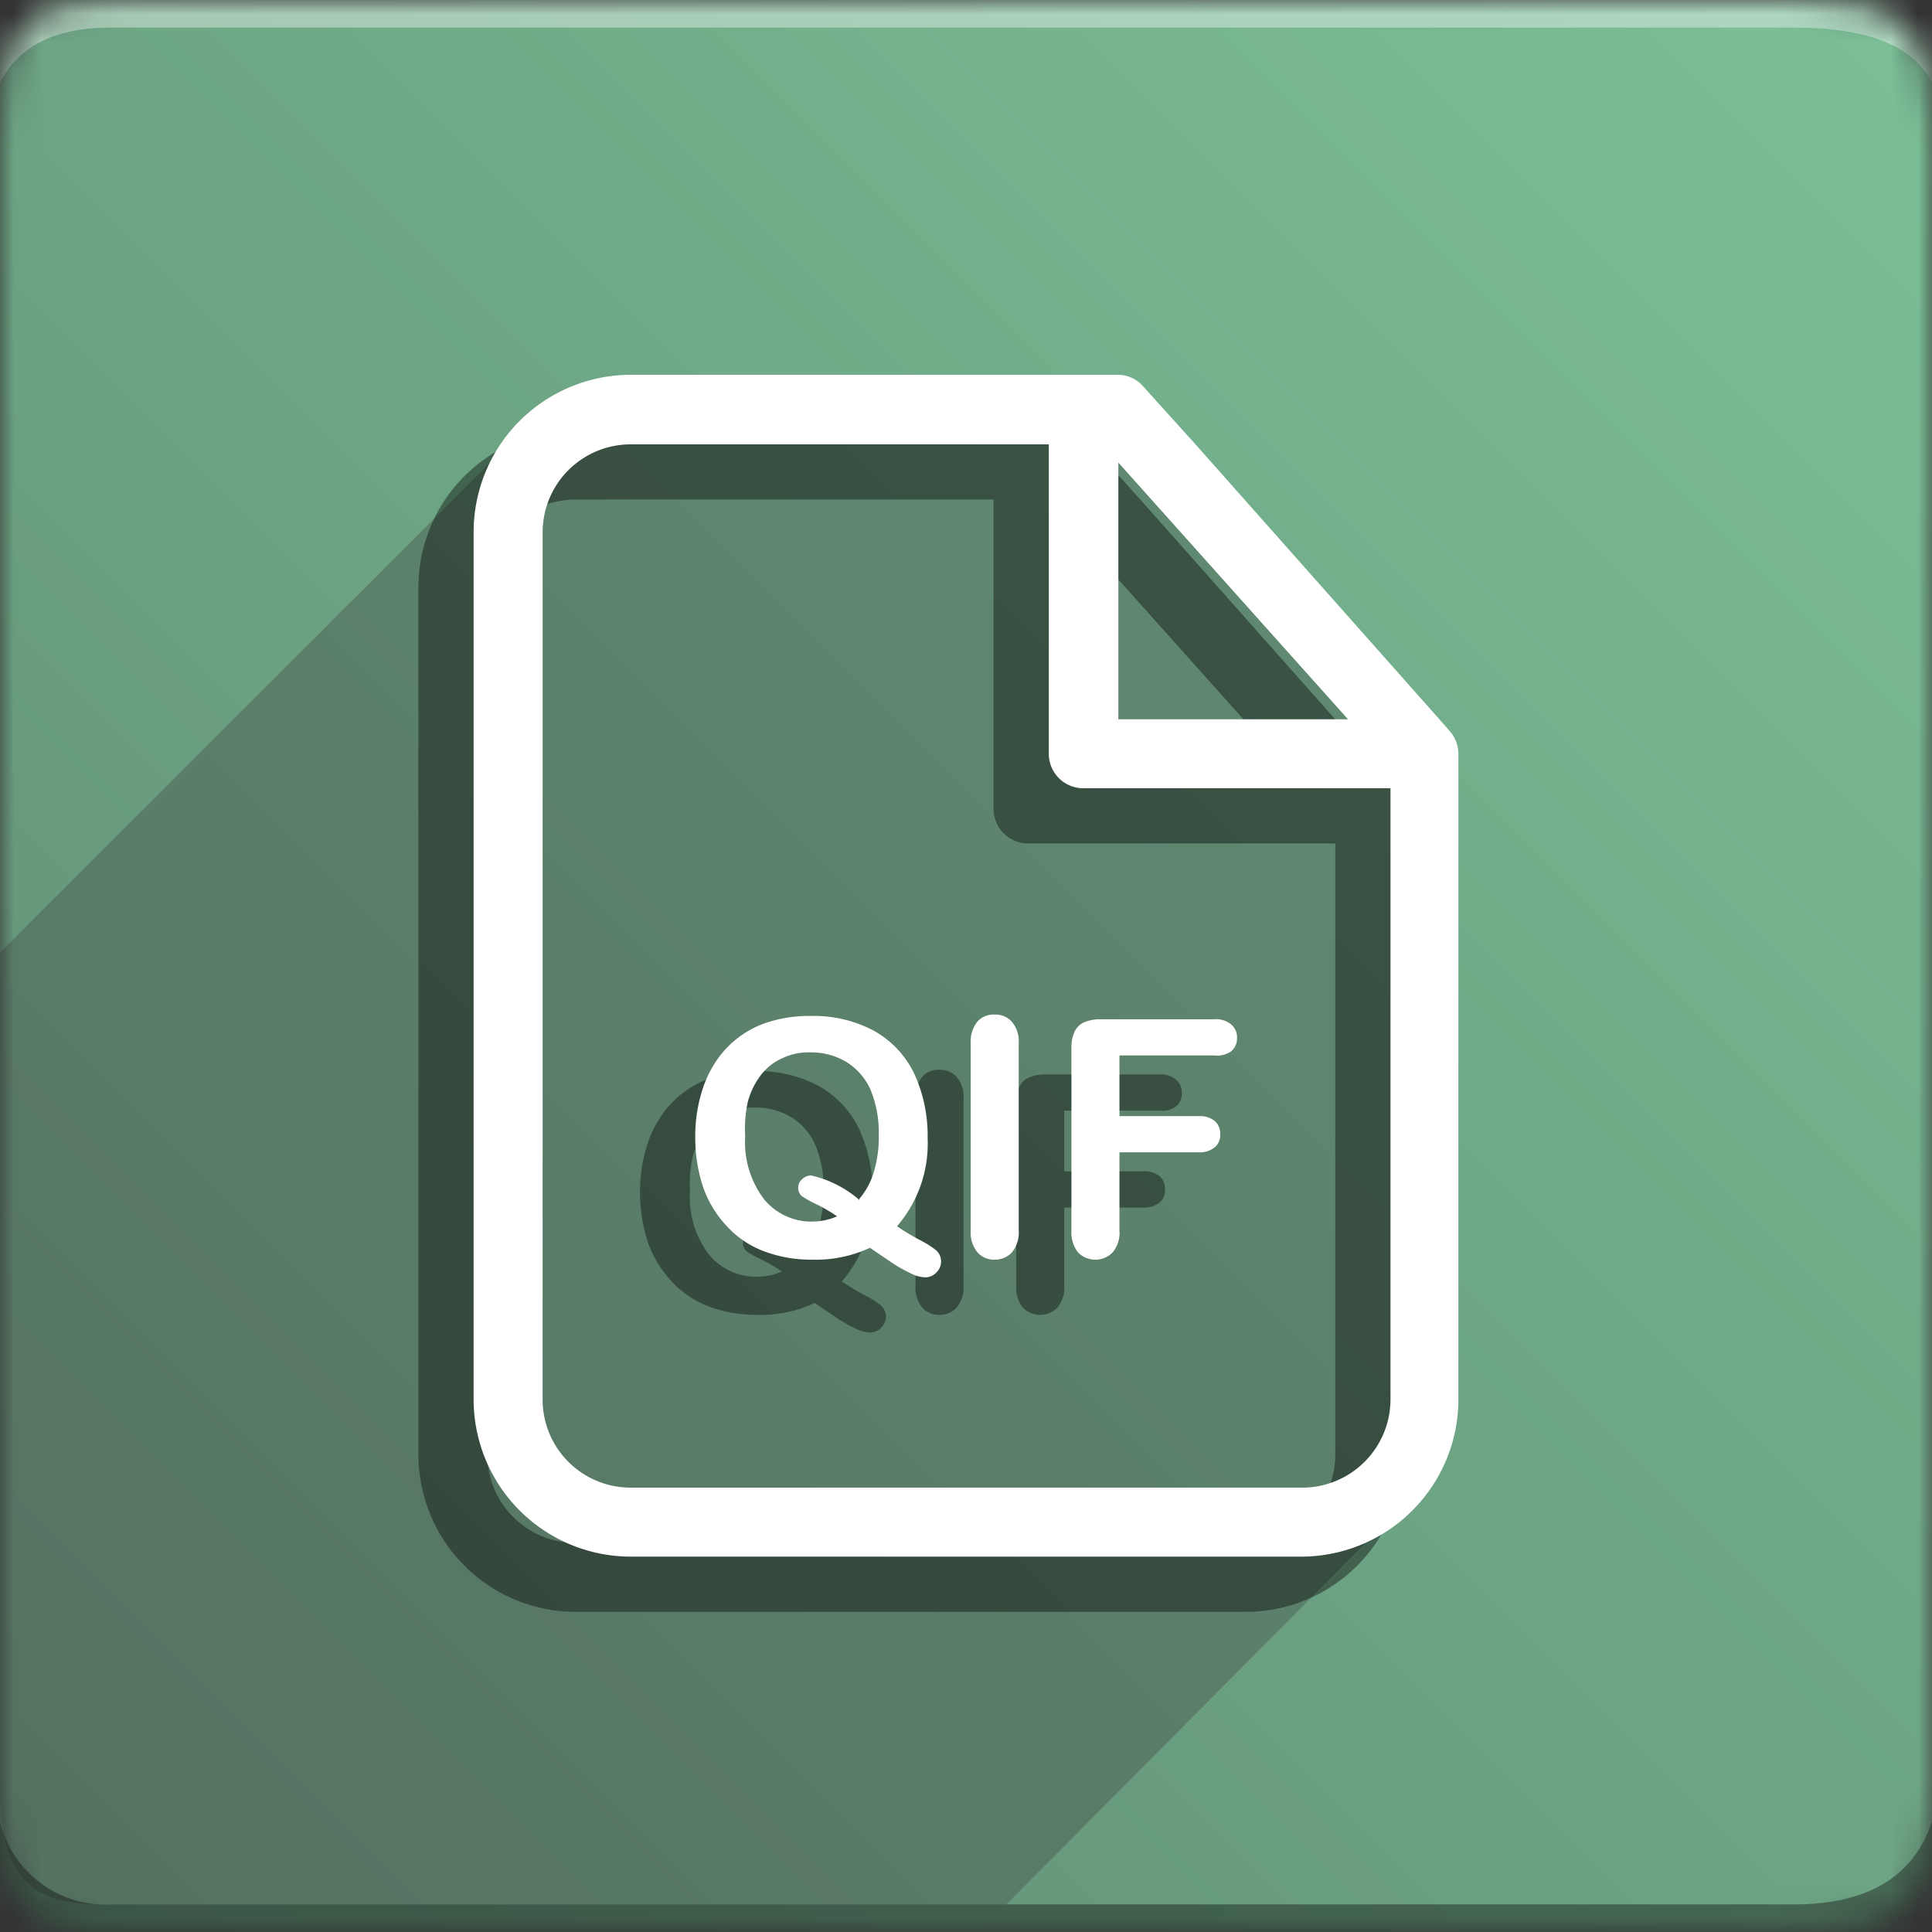 <svg id="Layer_1" data-name="Layer 1" xmlns="http://www.w3.org/2000/svg" xmlns:xlink="http://www.w3.org/1999/xlink" viewBox="0 0 70 70">
  <rect x="0" y="0" width="70" height="70" fill="#333333" stroke="none"/>
  <defs>
    <mask id="mask" x="0" y="0" width="70" height="70" maskUnits="userSpaceOnUse">
      <g id="b">
        <path id="a" d="M4,0H65c4,0,5,1,5,5V65c0,4-1,5-5,5H4c-3,0-4-1-4-5V5C0,1,1,0,4,0Z" fill="#fff" fill-rule="evenodd"/>
      </g>
    </mask>
    <linearGradient id="linear-gradient" x1="-998.51" y1="-4.39" x2="-999.51" y2="-5.39" gradientTransform="matrix(70, 0, 0, -70, 69966, -307.17)" gradientUnits="userSpaceOnUse">
      <stop offset="0" stop-color="#7cc098"/>
      <stop offset="1" stop-color="#5f8a71"/>
    </linearGradient>
  </defs>
  <g mask="url(#mask)">
    <g>
      <path d="M0,0H70V70H0Z" fill-rule="evenodd" fill="url(#linear-gradient)"/>
      <path d="M4,1H65q4,0,5,2V0H0V3C.67,1.67,2,1,4,1Z" fill="#fff" fill-opacity="0.38" fill-rule="evenodd"/>
      <path d="M36.46,69H4c-2,0-4-.15-4-4.08V34.52L17.76,16.76l5.16-1.83H41L51.09,27l.37,25.83-1.75,2.84Z" fill="#393939" fill-rule="evenodd" opacity="0.32" style="isolation: isolate"/>
      <path d="M4,69H65q4,0,5-3v4H0V66A3.92,3.92,0,0,0,4,69Z" fill-opacity="0.38" fill-rule="evenodd"/>
      <g>
        <g opacity="0.4">
          <path d="M50.84,52.71V29.31a1.26,1.26,0,0,0-.32-.83l-.37-.42-8.87-10L39.42,16a1.21,1.21,0,0,0-.93-.42H20.85a5.7,5.7,0,0,0-5.69,5.69V52.71a5.7,5.7,0,0,0,5.69,5.69h24.3A5.7,5.7,0,0,0,50.84,52.71Zm-4-24.65H38.52v-9.3Zm1.54,2.5V52.71a3.2,3.2,0,0,1-3.19,3.19H20.85a3.19,3.19,0,0,1-3.19-3.19V21.29a3.19,3.19,0,0,1,3.19-3.19H36V29.31a1.25,1.25,0,0,0,1.25,1.25Z"/>
          <g>
            <path d="M30.5,46.43a9.11,9.11,0,0,0,.83.5,3.36,3.36,0,0,1,.6.38.55.55,0,0,1,0,.79.54.54,0,0,1-.41.18,1.16,1.16,0,0,1-.49-.13,5.35,5.35,0,0,1-.67-.37l-.84-.57a4.64,4.64,0,0,1-2.08.43,4.85,4.85,0,0,1-1.8-.32,3.49,3.49,0,0,1-1.33-.92A4,4,0,0,1,23.47,45a5.76,5.76,0,0,1-.28-1.8,5.5,5.5,0,0,1,.29-1.81A3.94,3.94,0,0,1,24.3,40a3.63,3.63,0,0,1,1.31-.89,4.89,4.89,0,0,1,1.76-.3,4.63,4.63,0,0,1,2.3.54,3.54,3.54,0,0,1,1.45,1.54,5.39,5.39,0,0,1,.49,2.35A4.58,4.58,0,0,1,30.5,46.43Zm-1.36-1a2.63,2.63,0,0,0,.53-1,4.41,4.41,0,0,0,.17-1.32,4.09,4.09,0,0,0-.3-1.63,2.27,2.27,0,0,0-.87-1,2.46,2.46,0,0,0-1.3-.35,2.17,2.17,0,0,0-1,.2,2,2,0,0,0-.76.57,2.77,2.77,0,0,0-.51,1A4.46,4.46,0,0,0,25,43.17a3.42,3.42,0,0,0,.69,2.29,2.22,2.22,0,0,0,1.75.8,2.3,2.3,0,0,0,.89-.19,6.63,6.63,0,0,0-.69-.41,4,4,0,0,1-.57-.31.38.38,0,0,1-.15-.32.4.4,0,0,1,.15-.31.44.44,0,0,1,.32-.13A4,4,0,0,1,29.14,45.48Z"/>
            <path d="M33.17,46.58V39.81a1.15,1.15,0,0,1,.24-.79.77.77,0,0,1,.62-.26.79.79,0,0,1,.63.26,1.09,1.09,0,0,1,.25.79v6.77a1.13,1.13,0,0,1-.25.8.83.83,0,0,1-.63.26.8.8,0,0,1-.62-.27A1.15,1.15,0,0,1,33.17,46.58Z"/>
            <path d="M42,40.24H38.56v2.2h2.86a.86.86,0,0,1,.6.18.62.62,0,0,1,.19.48.56.56,0,0,1-.2.47.85.85,0,0,1-.59.18H38.56v2.83a1.11,1.11,0,0,1-.25.8.88.88,0,0,1-1.25,0,1.18,1.18,0,0,1-.24-.8V40a1.36,1.36,0,0,1,.11-.61.67.67,0,0,1,.35-.35,1.5,1.5,0,0,1,.6-.11H42a.84.84,0,0,1,.61.19.6.6,0,0,1,.21.48.62.62,0,0,1-.21.49A.89.89,0,0,1,42,40.24Z"/>
          </g>
        </g>
        <g>
          <path d="M52.84,50.71V27.31a1.26,1.26,0,0,0-.32-.83l-.37-.42-8.87-10L41.42,14a1.21,1.21,0,0,0-.93-.42H22.85a5.7,5.7,0,0,0-5.69,5.69V50.71a5.7,5.7,0,0,0,5.69,5.69h24.3A5.7,5.7,0,0,0,52.84,50.71Zm-4-24.65H40.52v-9.3Zm1.54,2.5V50.71a3.2,3.2,0,0,1-3.19,3.19H22.85a3.19,3.19,0,0,1-3.19-3.19V19.29a3.19,3.19,0,0,1,3.19-3.19H38V27.31a1.25,1.25,0,0,0,1.25,1.25Z" fill="#fff"/>
          <g>
            <path d="M32.5,44.43a9.11,9.11,0,0,0,.83.5,3.36,3.36,0,0,1,.6.38.55.55,0,0,1,0,.79.54.54,0,0,1-.41.18,1.16,1.16,0,0,1-.49-.13,5.35,5.35,0,0,1-.67-.37l-.84-.57a4.64,4.64,0,0,1-2.08.43,4.85,4.85,0,0,1-1.8-.32,3.49,3.49,0,0,1-1.33-.92A4,4,0,0,1,25.47,43a5.76,5.76,0,0,1-.28-1.8,5.5,5.5,0,0,1,.29-1.81A3.94,3.94,0,0,1,26.3,38a3.63,3.63,0,0,1,1.31-.89,4.89,4.89,0,0,1,1.76-.3,4.63,4.63,0,0,1,2.3.54,3.54,3.54,0,0,1,1.45,1.54,5.39,5.39,0,0,1,.49,2.35A4.58,4.58,0,0,1,32.5,44.43Zm-1.36-1a2.63,2.63,0,0,0,.53-1,4.41,4.41,0,0,0,.17-1.32,4.09,4.09,0,0,0-.3-1.63,2.27,2.27,0,0,0-.87-1,2.46,2.46,0,0,0-1.3-.35,2.17,2.17,0,0,0-1,.2,2,2,0,0,0-.76.57,2.77,2.77,0,0,0-.51,1A4.46,4.46,0,0,0,27,41.17a3.42,3.42,0,0,0,.69,2.29,2.22,2.22,0,0,0,1.75.8,2.3,2.3,0,0,0,.89-.19,6.63,6.63,0,0,0-.69-.41,4,4,0,0,1-.57-.31.38.38,0,0,1-.15-.32.4.4,0,0,1,.15-.31.44.44,0,0,1,.32-.13A4,4,0,0,1,31.14,43.48Z" fill="#fff"/>
            <path d="M35.17,44.58V37.81a1.15,1.15,0,0,1,.24-.79.77.77,0,0,1,.62-.26.79.79,0,0,1,.63.26,1.09,1.09,0,0,1,.25.79v6.77a1.13,1.13,0,0,1-.25.8.83.83,0,0,1-.63.26.8.8,0,0,1-.62-.27A1.15,1.15,0,0,1,35.17,44.58Z" fill="#fff"/>
            <path d="M44,38.24H40.56v2.2h2.86a.86.86,0,0,1,.6.18.62.62,0,0,1,.19.48.56.56,0,0,1-.2.47.85.85,0,0,1-.59.18H40.56v2.83a1.11,1.11,0,0,1-.25.8.88.88,0,0,1-1.25,0,1.18,1.18,0,0,1-.24-.8V38a1.36,1.36,0,0,1,.11-.61.67.67,0,0,1,.35-.35,1.5,1.5,0,0,1,.6-.11H44a.84.84,0,0,1,.61.19.6.6,0,0,1,.21.48.62.62,0,0,1-.21.49A.89.89,0,0,1,44,38.24Z" fill="#fff"/>
          </g>
        </g>
      </g>
    </g>
  </g>
</svg>

